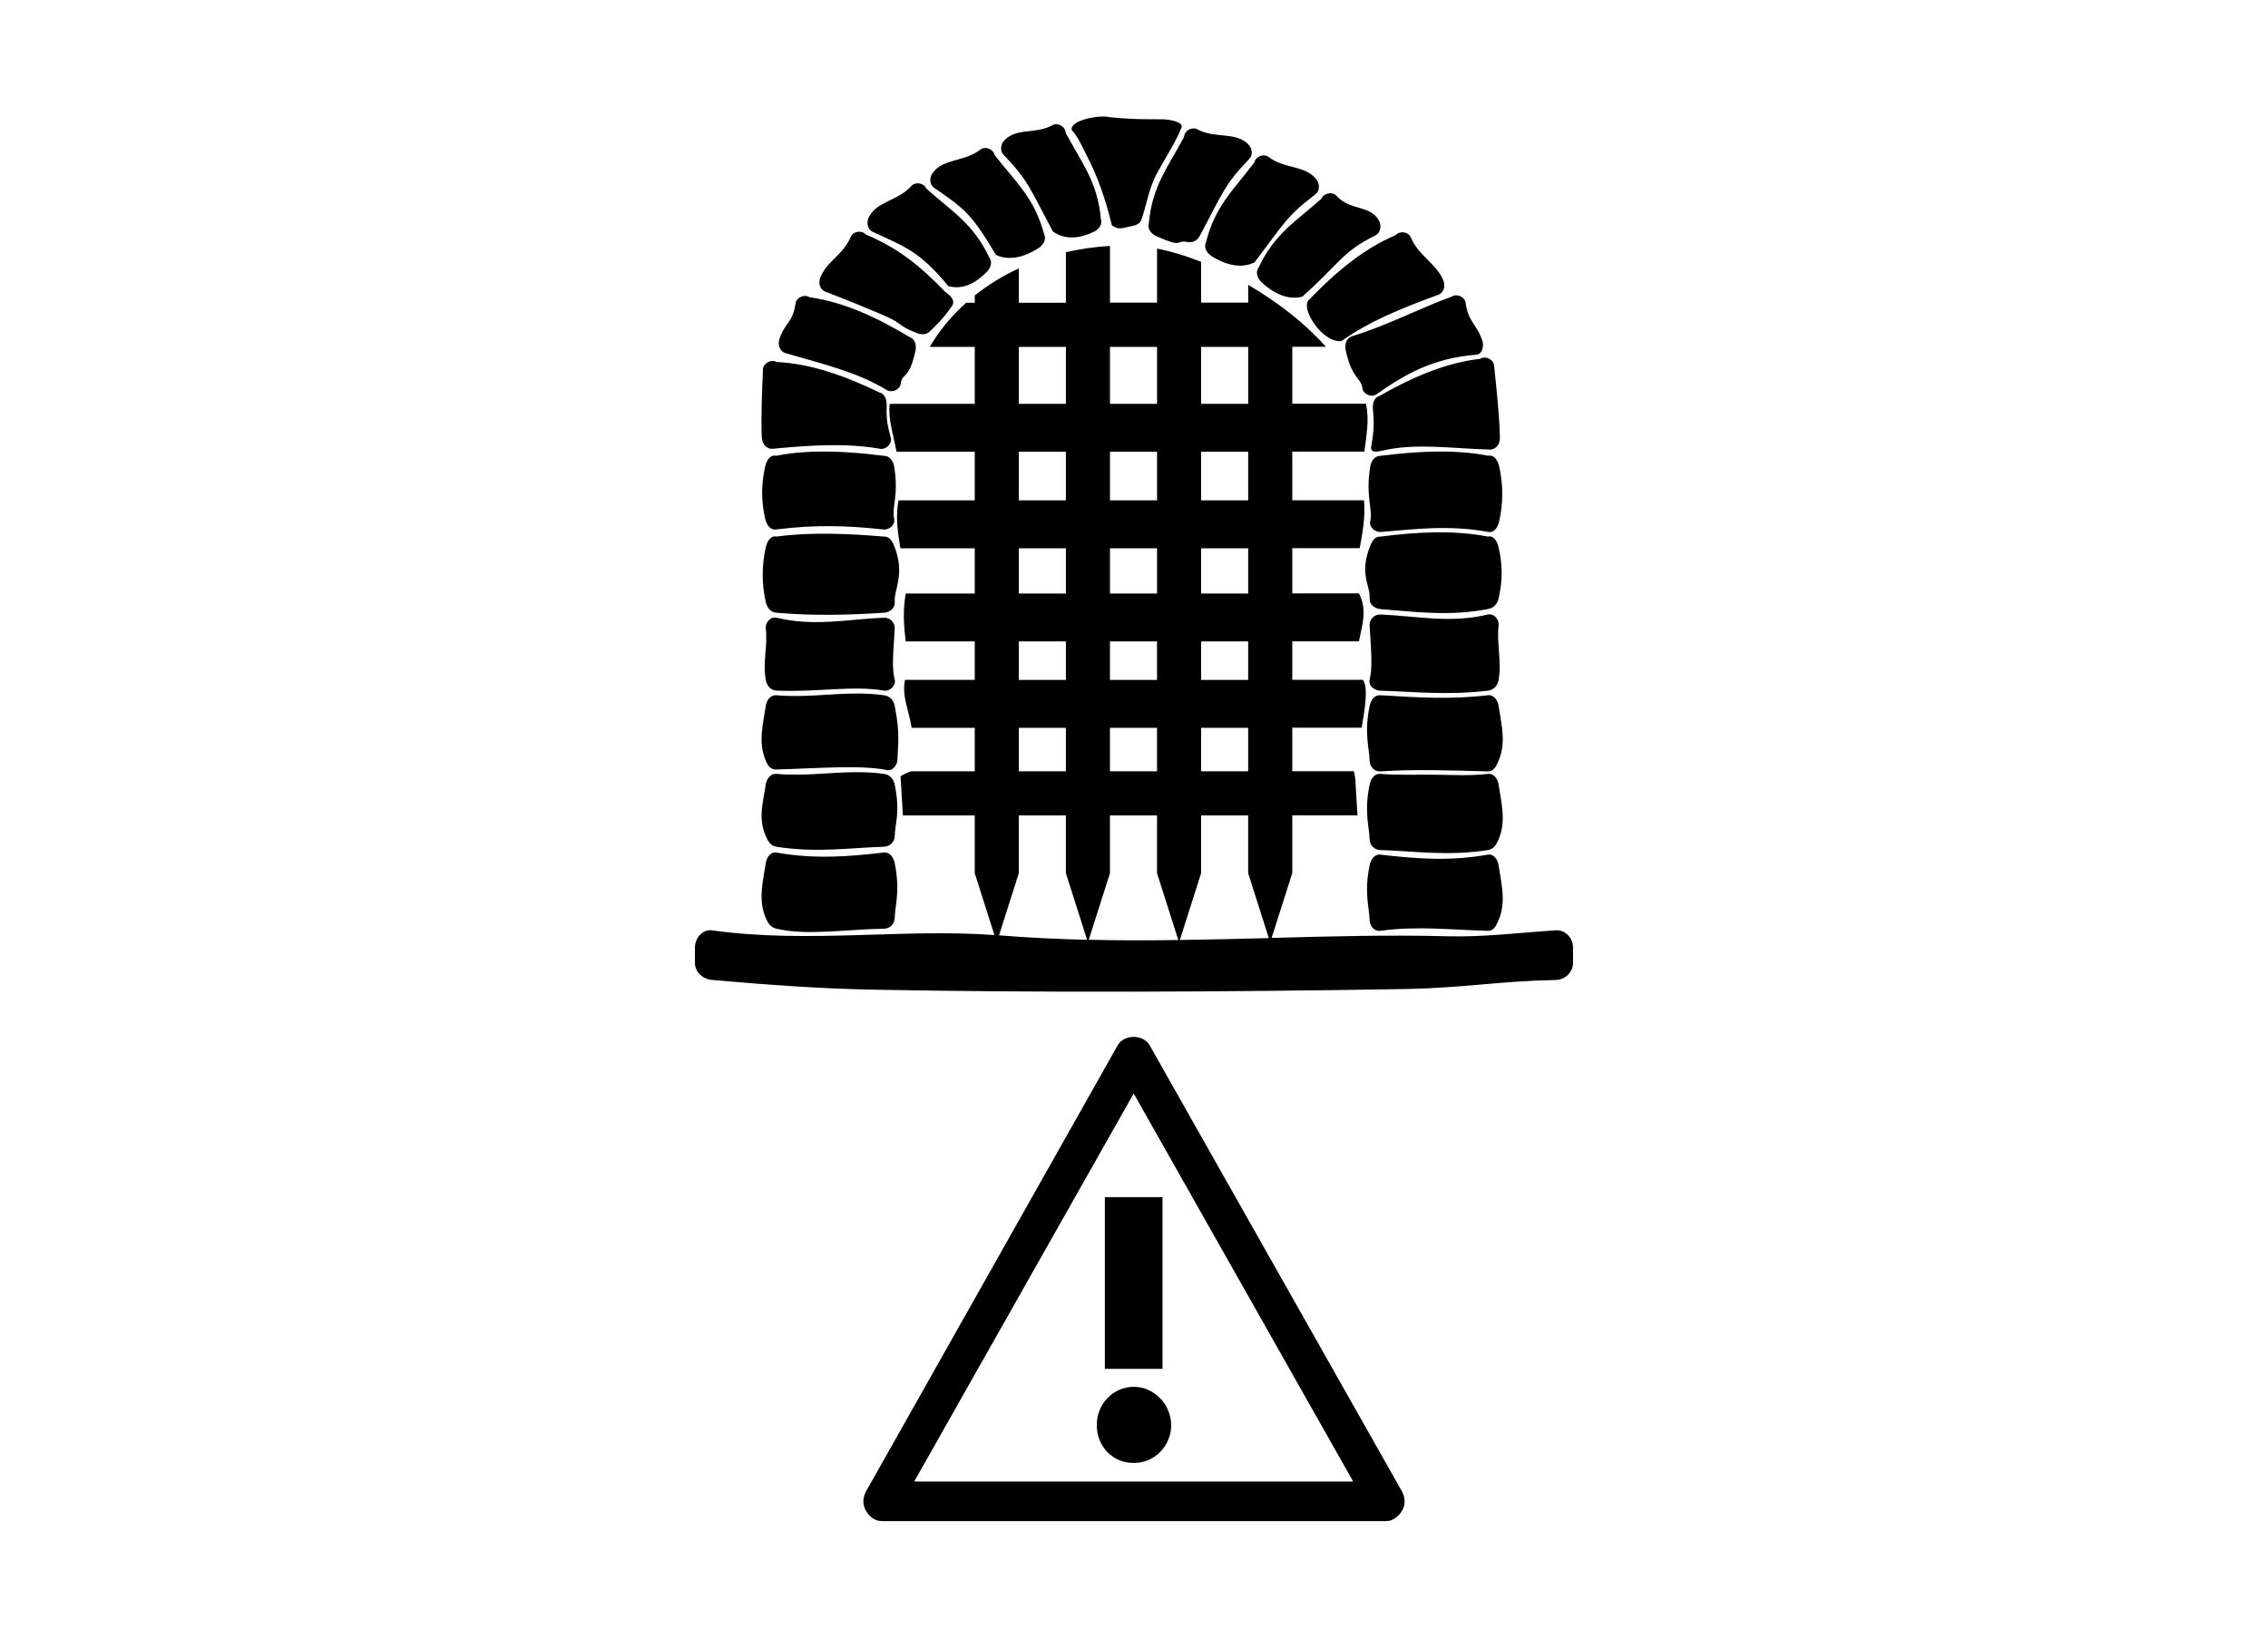 <?xml version="1.0" encoding="UTF-8" standalone="no"?>
<!-- Created with Inkscape (http://www.inkscape.org/) -->

<svg
   xmlns:dc="http://purl.org/dc/elements/1.1/"
   xmlns:cc="http://creativecommons.org/ns#"
   xmlns:rdf="http://www.w3.org/1999/02/22-rdf-syntax-ns#"
   xmlns:svg="http://www.w3.org/2000/svg"
   xmlns="http://www.w3.org/2000/svg"
   xmlns:sodipodi="http://sodipodi.sourceforge.net/DTD/sodipodi-0.dtd"
   xmlns:inkscape="http://www.inkscape.org/namespaces/inkscape"
   width="450"
   height="325"
   viewBox="0 0 450 325"
   id="svg5199"
   version="1.1"
   inkscape:version="0.92.0 r15299"
   sodipodi:docname="figure_alerts_lockdown_one_alert.svg">
  <defs
     id="defs5201" />
  <sodipodi:namedview
     id="base"
     pagecolor="#ffffff"
     bordercolor="#666666"
     borderopacity="1.0"
     inkscape:pageopacity="0.0"
     inkscape:pageshadow="2"
     inkscape:zoom="0.98994949"
     inkscape:cx="69.219696"
     inkscape:cy="139.17055"
     inkscape:document-units="px"
     inkscape:current-layer="layer1"
     showgrid="false"
     units="px"
     borderlayer="true"
     inkscape:window-width="1920"
     inkscape:window-height="1017"
     inkscape:window-x="-8"
     inkscape:window-y="-8"
     inkscape:window-maximized="1" />
  <g
     inkscape:label="Layer 1"
     inkscape:groupmode="layer"
     id="layer1"
     transform="translate(0,-727.362)">
    <path
       style="fill:#000000;fill-opacity:1;stroke:none;stroke-width:10;stroke-linecap:round;stroke-linejoin:round;stroke-miterlimit:4;stroke-dasharray:none;stroke-dashoffset:0;stroke-opacity:1"
       d="m 218.588,750.486 c -2.498,0.068 -6.341,1.134 -5.938,2.688 1.302,1.389 2.094,3.368 3.021,5.149 2.067,3.97 3.656,8.443 4.93,13.739 1.175,0.827 1.598,0.704 3.322,0.316 1.151,-0.259 2.143,-0.41 2.507,-1.306 0.517,-1.462 0.862,-2.897 1.268,-4.371 0.451,-1.635 0.976,-3.314 1.891,-5 1.887,-3.476 3.815,-6.359 4.851,-9.076 0.382,-1.12 -2.589,-1.587 -3.787,-1.592 -2.566,-0.014 -5.831,0.076 -10.619,-0.43 -0.364,-0.097 -0.87,-0.133 -1.446,-0.117 z m -8.895,1.543 c -0.291,-0.029 -0.579,0.024 -0.839,0.164 -3.469,1.883 -6.871,0.457 -9.45,2.887 -0.861,0.811 -1.092,2.158 -0.272,3.01 4.99,5.183 5.298,6.865 9.792,15.229 3.292,2.325 6.956,0.543 7.971,0.111 1.081,-0.477 1.875,-1.467 1.534,-2.601 -0.661,-7.321 -3.666,-10.912 -6.978,-17.1 -0.014,-0.887 -0.884,-1.623 -1.756,-1.698 l 0,-0.003 z m 26.988,0.821 c -0.872,0.075 -1.741,0.813 -1.756,1.701 -3.312,6.188 -6.316,9.779 -6.978,17.1 -0.341,1.133 0.45,2.123 1.531,2.601 5.474,2.417 3.611,0.734 6.034,1.125 1.167,0.188 1.994,-0.194 2.554,-1.236 4.494,-8.364 4.802,-10.046 9.792,-15.23 0.82,-0.852 0.589,-2.199 -0.272,-3.01 -2.579,-2.431 -6.595,-1.004 -10.063,-2.887 -0.259,-0.141 -0.551,-0.189 -0.842,-0.164 z m -41.367,3.892 c -0.29,0.029 -0.569,0.124 -0.801,0.307 -3.094,2.452 -7.297,1.734 -9.421,4.573 -0.709,0.947 -0.727,2.344 0.248,3.013 6.019,4.125 7.495,5.225 12.261,13.319 3.642,1.723 7.553,-0.767 8.48,-1.367 0.983,-0.656 1.594,-1.771 1.064,-2.829 -1.908,-7.098 -5.484,-10.119 -9.809,-15.644 -0.167,-0.872 -1.15,-1.447 -2.022,-1.37 z m 55.562,1.467 c -0.873,-0.064 -1.847,0.526 -2.002,1.4 -4.243,5.588 -7.774,8.663 -9.578,15.788 -0.515,1.065 0.111,2.169 1.105,2.811 0.935,0.587 4.881,3.018 8.497,1.242 5.753,-7.551 6.323,-9.162 12.065,-13.494 0.944,-0.712 0.927,-2.079 0.205,-3.015 -2.165,-2.807 -6.356,-2.029 -9.485,-4.436 -0.234,-0.181 -0.516,-0.274 -0.806,-0.295 z m -68.878,5.54 c -0.446,0.014 -0.877,0.178 -1.169,0.511 -2.602,2.971 -6.864,3.028 -8.442,6.203 -0.526,1.06 -0.286,2.418 0.786,2.916 6.597,3.067 9.225,3.824 15.002,10.776 3.893,1.037 6.748,-2.012 7.551,-2.77 0.849,-0.823 1.247,-2.027 0.535,-2.972 -3.154,-6.637 -7.214,-8.963 -12.462,-13.617 -0.268,-0.689 -1.056,-1.075 -1.8,-1.049 z m 82.024,1.972 c -0.743,-0.029 -1.532,0.36 -1.8,1.049 -5.249,4.653 -9.308,6.977 -12.462,13.614 -0.712,0.944 -0.314,2.151 0.535,2.975 0.803,0.758 4.201,3.915 8.094,2.878 7.111,-6.284 7.983,-8.989 14.458,-12.118 1.064,-0.514 1.312,-1.857 0.786,-2.916 -1.578,-3.176 -5.84,-2 -8.442,-4.97 -0.293,-0.333 -0.722,-0.496 -1.169,-0.511 z m -93.388,7.635 c -0.744,-0.051 -1.542,0.305 -1.826,0.988 -1.52,3.647 -4.703,4.778 -6.034,8.065 -0.444,1.097 -0.103,2.44 1.005,2.849 2.025,0.746 11.482,4.506 13.354,5.534 1.961,1.077 1.265,1.225 4.582,2.601 1.075,0.446 2.029,0.4 2.624,-0.14 2.024,-1.838 3.495,-3.587 4.637,-5.298 0.542,-1.052 -0.407,-1.953 -1.382,-2.621 -5.103,-5.282 -9.346,-8.697 -15.802,-11.431 -0.285,-0.341 -0.711,-0.516 -1.157,-0.546 z m 107.454,0.117 c -0.446,0.034 -0.873,0.206 -1.157,0.546 -6.456,2.734 -12.014,7.463 -17.117,12.746 -2.043,1.5 2.422,8.63 6.317,8.301 5.623,-3.972 11.792,-6.46 19.244,-9.204 1.109,-0.409 1.449,-1.752 1.005,-2.849 -1.331,-3.287 -4.946,-4.909 -6.466,-8.556 -0.285,-0.683 -1.082,-1.036 -1.826,-0.985 z m -57.853,2.697 c -3.028,0.18 -5.953,0.599 -8.746,1.248 l 0,10.025 -9.339,0 0,-6.82 c -3.202,1.487 -6.137,3.295 -8.746,5.377 l 0,1.443 -1.698,0 c -2.907,2.597 -5.348,5.547 -7.232,8.76 l 8.93,0 0,11.302 -16.875,0 c -0.362,3.042 0.778,6.319 1.356,9.508 l 15.519,0 0,9.654 -15.127,0 c -0.629,3.358 -0.135,6.435 0.374,9.508 l 14.753,0 0,8.979 -13.684,0 c -0.619,3.293 -0.4,6.419 0,9.508 l 13.684,0 0,7.635 -13.839,0 c -0.695,3.169 0.863,6.339 1.312,9.509 l 12.527,0 0,8.634 -12.641,0 c 0,0 -2.011,0.716 -2.078,1.078 l 0.465,7.682 14.253,0 0,11.46 3.907,12.276 c -18.333,-1.336 -36.824,1.713 -56.003,-0.926 -0.117,0 -0.234,-0.048 -0.348,-0.048 -1.718,0 -3.074,1.676 -3.074,3.457 l 0,2.998 c 0,1.9 1.532,3.265 3.422,3.43 10.953,0.96 21.705,1.757 32.32,1.932 31.439,0.612 69.744,0.474 105.674,-0.139 11.236,-0.235 17.967,-1.553 29.384,-1.791 1.896,-0.048 3.425,-1.531 3.425,-3.43 l 0,-2.998 c 0,-1.9 -1.532,-3.555 -3.425,-3.43 -7.155,0.474 -14.328,1.371 -21.532,1.184 -11.38,-0.297 -23.051,0 -34.848,0.331 l 4.097,-12.865 0,-11.46 12.939,0 -0.377,-6.204 c 0,-0.829 -0.118,-1.681 -0.336,-2.557 l -12.226,0 0,-8.634 13.768,0 c 0.708,-4.08 1.338,-8.047 0.231,-9.508 l -13.999,0 0,-7.636 13.228,0 c 0.597,-3.12 1.748,-6.193 0,-9.508 l -13.228,0 0,-8.979 13.383,0 c 0.587,-3.176 1.146,-6.251 0.847,-9.508 l -14.23,0 0,-9.654 14.309,0 c 0.376,-3.135 1.034,-6.235 0.307,-9.508 l -14.616,0 0,-11.302 6.674,0 c -3.905,-4.432 -9.399,-8.781 -15.419,-12.293 l 0,3.533 -9.339,0 0,-8.103 c -2.96,-1.174 -5.911,-2.069 -8.746,-2.627 l 0,10.73 -9.339,0 0,-11.273 z m 68.612,9.806 c -0.293,0.009 -0.576,0.093 -0.818,0.263 -6.03,2.156 -12.4,5.573 -19.826,7.878 -1.115,0.392 -1.447,1.617 -1.195,2.773 1.277,5.854 2.972,5.191 3.311,7.542 0.169,1.171 1.803,1.878 2.77,1.198 5.618,-3.954 11.133,-7.172 19.823,-7.875 1.178,-0.095 1.567,-1.649 1.198,-2.773 -1.105,-3.37 -2.788,-3.625 -3.313,-7.542 -0.118,-0.88 -1.071,-1.498 -1.949,-1.464 z m -129.051,0.117 c -0.878,-0.034 -1.834,0.584 -1.952,1.464 -0.526,3.916 -2.097,3.736 -3.203,7.106 -0.369,1.124 0.061,2.441 1.195,2.773 7.621,2.231 14.218,3.751 20.098,7.331 1.01,0.615 2.598,-0.034 2.767,-1.201 0.339,-2.351 1.657,-0.706 2.934,-6.56 0.252,-1.156 -0.082,-2.381 -1.198,-2.773 -6.294,-3.78 -12.881,-6.911 -19.823,-7.878 -0.241,-0.17 -0.526,-0.252 -0.818,-0.263 z m 42.355,10.11 9.339,0 0,11.302 -9.339,0 0,-11.302 z m 18.084,0 9.339,0 0,11.302 -9.339,0 0,-11.302 z m 18.084,0 9.339,0 0,11.302 -9.339,0 0,-11.302 z m 56.205,2.124 c -0.293,0.005 -0.578,0.081 -0.824,0.245 -6.965,0.791 -13.632,3.753 -20.019,7.372 -1.124,0.363 -1.38,1.563 -1.265,2.741 0.323,3.317 0.048,4.955 -0.351,7.296 -0.198,1.167 0.899,1.124 2.048,0.85 6.693,-1.597 13.563,-0.471 21.5,-0.248 1.181,0.034 1.992,-1.087 1.987,-2.27 -0.019,-3.547 -0.736,-10.544 -1.163,-14.473 -0.096,-0.882 -1.036,-1.525 -1.914,-1.514 z m -141.329,0.681 c -0.876,0.048 -1.77,0.748 -1.809,1.633 -0.172,3.948 -0.435,10.108 -0.222,13.649 0.07,1.181 0.957,2.246 2.133,2.136 7.906,-0.74 14.542,-1.157 21.325,0 1.165,0.198 2.407,-0.985 2.133,-2.136 -0.55,-2.311 -0.933,-3.056 -0.827,-6.388 0.038,-1.183 -0.295,-2.364 -1.441,-2.653 -6.609,-3.195 -13.453,-5.716 -20.454,-6.052 -0.255,-0.148 -0.544,-0.204 -0.836,-0.19 l 0,0 z m 11.145,17.97 c -3.583,-0.048 -7.075,0.191 -10.388,0.839 -1.149,-0.276 -1.877,0.981 -2.133,2.136 -0.801,3.615 -0.807,6.743 0,10.359 0.258,1.155 0.961,2.281 2.133,2.133 7.919,-1.002 14.39,-0.766 21.328,0 1.174,0.129 2.407,-0.982 2.133,-2.133 -0.55,-2.311 0.968,-4.445 0,-10.359 -0.192,-1.168 -0.952,-2.183 -2.133,-2.136 -3.682,-0.472 -7.357,-0.795 -10.94,-0.839 z m 120.603,0 c -3.583,0.048 -7.258,0.366 -10.94,0.839 -1.181,-0.048 -1.942,0.968 -2.133,2.136 -0.968,5.913 0.55,8.536 0,10.847 -0.274,1.151 0.955,2.232 2.133,2.136 7.014,-0.572 13.477,-1.429 21.328,0 1.162,0.211 1.875,-0.981 2.133,-2.136 0.807,-3.615 0.801,-7.231 0,-10.847 -0.256,-1.155 -0.984,-2.412 -2.133,-2.136 -3.313,-0.648 -6.804,-0.883 -10.388,-0.839 z m -82.792,0.034 9.339,0 0,9.654 -9.339,0 0,-9.654 z m 18.084,0 9.339,0 0,9.654 -9.339,0 0,-9.654 z m 18.084,0 9.339,0 0,9.654 -9.339,0 0,-9.654 z m 46.507,15.998 c -3.583,0.048 -7.258,0.37 -10.94,0.842 -1.181,-0.048 -1.714,1.029 -2.133,2.136 -2.071,5.471 0.191,7.664 0,10.119 -0.091,1.18 0.955,2.043 2.133,2.136 7.125,0.563 13.671,1.451 21.328,0 1.161,-0.22 1.875,-0.981 2.133,-2.136 0.807,-3.615 0.801,-6.504 0,-10.119 -0.256,-1.155 -0.984,-2.412 -2.133,-2.136 -3.313,-0.648 -6.805,-0.886 -10.388,-0.842 z m -120.153,0.274 c -3.583,-0.048 -7.146,0.102 -10.604,0.567 -1.149,-0.276 -1.877,0.981 -2.133,2.136 -0.801,3.615 -0.807,7.231 0,10.847 0.258,1.155 0.956,2.037 2.133,2.136 7.657,0.642 14.2,0.436 21.325,0 1.179,-0.072 2.228,-0.956 2.136,-2.136 -0.191,-2.455 2.071,-5.375 0,-10.847 -0.418,-1.107 -0.955,-2.183 -2.136,-2.136 -3.538,-0.292 -7.138,-0.523 -10.721,-0.567 z m 37.478,2.89 9.339,0 0,8.98 -9.339,0 0,-8.98 z m 18.084,0 9.339,0 0,8.98 -9.339,0 0,-8.98 z m 18.084,0 9.339,0 0,8.98 -9.339,0 0,-8.98 z m 57.321,13.097 c -0.141,0 -0.283,4.7e-4 -0.427,0.048 -7.564,1.816 -14.093,0.292 -21.328,0 -1.181,-0.048 -2.203,0.955 -2.133,2.136 0.325,5.471 0.595,8.389 0,10.844 -0.278,1.15 0.952,2.104 2.133,2.136 6.326,0.172 13.256,0.969 21.328,0 1.173,-0.139 1.925,-0.971 2.133,-2.136 0.645,-3.615 -0.423,-7.228 0,-10.844 0.12,-1.029 -0.724,-2.103 -1.706,-2.171 l 0,0 z m -142.001,0.646 0,0 c -0.982,0.067 -1.824,1.145 -1.703,2.174 0.423,3.615 -0.645,6.574 0,10.189 0.208,1.165 0.953,2.083 2.133,2.136 8.072,0.364 14.999,-1.061 21.325,0 1.165,0.196 2.415,-0.986 2.136,-2.136 -0.595,-2.455 -0.326,-4.718 0,-10.189 0.07,-1.181 -0.955,-2.186 -2.136,-2.139 -7.235,0.287 -13.761,1.816 -21.325,0 -0.144,-0.048 -0.289,-0.048 -0.43,-0.048 z m 48.511,4.745 9.339,0 0,7.635 -9.339,0 0,-7.635 z m 18.084,0 9.339,0 0,7.635 -9.339,0 0,-7.635 z m 18.084,0 9.339,0 0,7.635 -9.339,0 0,-7.635 z m -68.334,10.335 0,0.003 c -5.3,0 -10.352,0.832 -15.916,0.34 -1.177,-0.105 -1.961,0.968 -2.133,2.139 -0.532,3.615 -1.546,7.228 0,10.844 0.465,1.088 0.952,1.79 2.133,1.756 8.072,-0.23 16.835,-0.951 21.868,0.11 1.156,0.244 2.113,-0.953 2.136,-2.136 0.051,-2.455 0.583,-5.101 -0.544,-10.572 -0.239,-1.159 -0.966,-1.977 -2.136,-2.139 -1.85,-0.259 -3.642,-0.345 -5.409,-0.34 z m 103.901,0.34 c -1.179,-0.072 -1.894,0.98 -2.133,2.139 -1.126,5.471 -0.051,8.389 0,10.844 0.024,1.183 0.954,2.219 2.133,2.136 6.326,-0.446 13.256,-0.23 21.328,0 1.181,0.048 1.668,-1.048 2.133,-2.136 1.546,-3.615 0.532,-7.228 0,-10.844 -0.172,-1.171 -0.96,-2.28 -2.133,-2.139 -7.419,0.891 -13.929,0.441 -21.328,0 z m -71.735,6.466 9.339,0 0,8.635 -9.339,0 0,-8.635 z m 18.084,0 9.339,0 0,8.635 -9.339,0 0,-8.635 z m 18.084,0 9.339,0 0,8.635 -9.339,0 0,-8.635 z m -68.334,8.804 c -5.3,0 -10.352,0.835 -15.916,0.34 -1.177,-0.105 -1.961,0.965 -2.133,2.136 -0.532,3.615 -1.546,6.577 0,10.192 0.465,1.088 0.966,1.952 2.133,2.136 8.072,1.271 14.999,0.158 21.325,0 1.181,-0.048 2.112,-0.952 2.136,-2.136 0.051,-2.455 1.126,-4.721 0,-10.192 -0.239,-1.159 -0.966,-1.973 -2.136,-2.136 -1.85,-0.259 -3.642,-0.345 -5.409,-0.34 z m 103.901,0.34 c -1.178,-0.096 -1.894,0.977 -2.133,2.136 -1.126,5.471 -0.051,8.392 0,10.847 0.024,1.183 0.952,2.106 2.133,2.136 6.326,0.158 13.256,1.271 21.328,0 1.167,-0.182 1.668,-1.048 2.133,-2.136 1.546,-3.615 0.532,-7.231 0,-10.847 -0.172,-1.171 -0.959,-2.271 -2.133,-2.136 -3.689,0.426 -6.957,0.192 -10.423,0.163 -3.519,-0.048 -7.236,0.134 -10.905,-0.163 z m -71.735,8.249 9.339,0 0,11.46 4.208,13.216 c -5.791,-0.134 -11.604,-0.407 -17.438,-0.88 -0.014,-9.6e-4 -0.019,-10e-4 -0.034,-0.002 l 3.924,-12.334 0,-11.46 z m 18.084,0 9.339,0 0,11.46 4.222,13.263 c -5.891,0.081 -11.813,0.096 -17.766,-0.048 l 4.205,-13.222 0,-11.46 z m 18.084,0 9.339,0 0,11.46 4.097,12.88 c -5.857,0.158 -11.717,0.292 -17.652,0.378 l 4.217,-13.257 0,-11.46 z m -84.671,7.343 0,0.002 c -0.934,0.101 -1.562,1.126 -1.712,2.15 -0.532,3.615 -1.546,7.231 0,10.847 0.465,1.088 0.982,1.871 2.133,2.136 6.184,1.425 13.557,0.129 21.325,0 1.181,0 2.112,-0.953 2.136,-2.136 0.051,-2.455 1.126,-5.375 0,-10.847 -0.239,-1.159 -0.962,-2.267 -2.136,-2.133 -6.798,0.778 -13.666,1.376 -21.325,0 -0.145,-0.048 -0.287,-0.048 -0.421,0 z m 141.984,0.436 c -0.133,0 -0.273,0 -0.418,0 -7.659,1.376 -14.53,0.778 -21.328,0 -1.174,-0.134 -1.894,0.977 -2.133,2.136 -1.126,5.471 -0.051,8.392 0,10.847 0.024,1.183 0.963,2.303 2.133,2.136 7.109,-1.014 14.219,-0.182 21.328,0 1.181,0.048 1.668,-1.048 2.133,-2.136 1.546,-3.615 0.532,-7.231 0,-10.847 -0.15,-1.024 -0.781,-2.053 -1.715,-2.153 l 0,-0.002 z"
       id="path15171"
       inkscape:connector-curvature="0" />
    <path
       inkscape:connector-curvature="0"
       id="path14021"
       style="font-style:normal;font-weight:normal;font-size:medium;line-height:125%;font-family:sans-serif;letter-spacing:0px;word-spacing:0px;fill:#000000;fill-opacity:1;stroke:none;stroke-width:1px;stroke-linecap:butt;stroke-linejoin:miter;stroke-opacity:1"
       d="m 275.005,1029.242 -100.011,0 q -1.046,0 -1.907,-0.614 -0.8,-0.614 -1.292,-1.474 -0.492,-0.86 -0.492,-1.842 0,-0.921 0.492,-1.903 l 49.944,-88.547 q 0.492,-0.86 1.353,-1.289 0.861,-0.43 1.845,-0.43 0.984,0 1.845,0.43 0.861,0.43 1.353,1.289 l 50.067,88.547 q 0.492,0.982 0.492,1.903 0,0.983 -0.492,1.842 -0.492,0.86 -1.353,1.474 -0.8,0.614 -1.845,0.614 z m -93.614,-7.86 87.094,0 -43.547,-77.002 -43.547,77.002 z m 49.267,-22.352 -11.44,0 0,-34.08 11.44,0 0,34.08 z m 1.722,11.176 q 0,1.597 -0.615,2.947 -0.554,1.351 -1.599,2.395 -0.984,0.983 -2.337,1.597 -1.353,0.553 -2.891,0.553 -1.538,0 -2.891,-0.553 -1.353,-0.614 -2.337,-1.597 -0.984,-1.044 -1.538,-2.395 -0.554,-1.351 -0.554,-2.947 0,-1.535 0.554,-2.947 0.554,-1.413 1.538,-2.395 0.984,-1.044 2.337,-1.658 1.353,-0.614 2.891,-0.614 1.538,0 2.891,0.614 1.353,0.614 2.337,1.658 1.046,0.982 1.599,2.395 0.615,1.412 0.615,2.947 z" />
  </g>
</svg>
